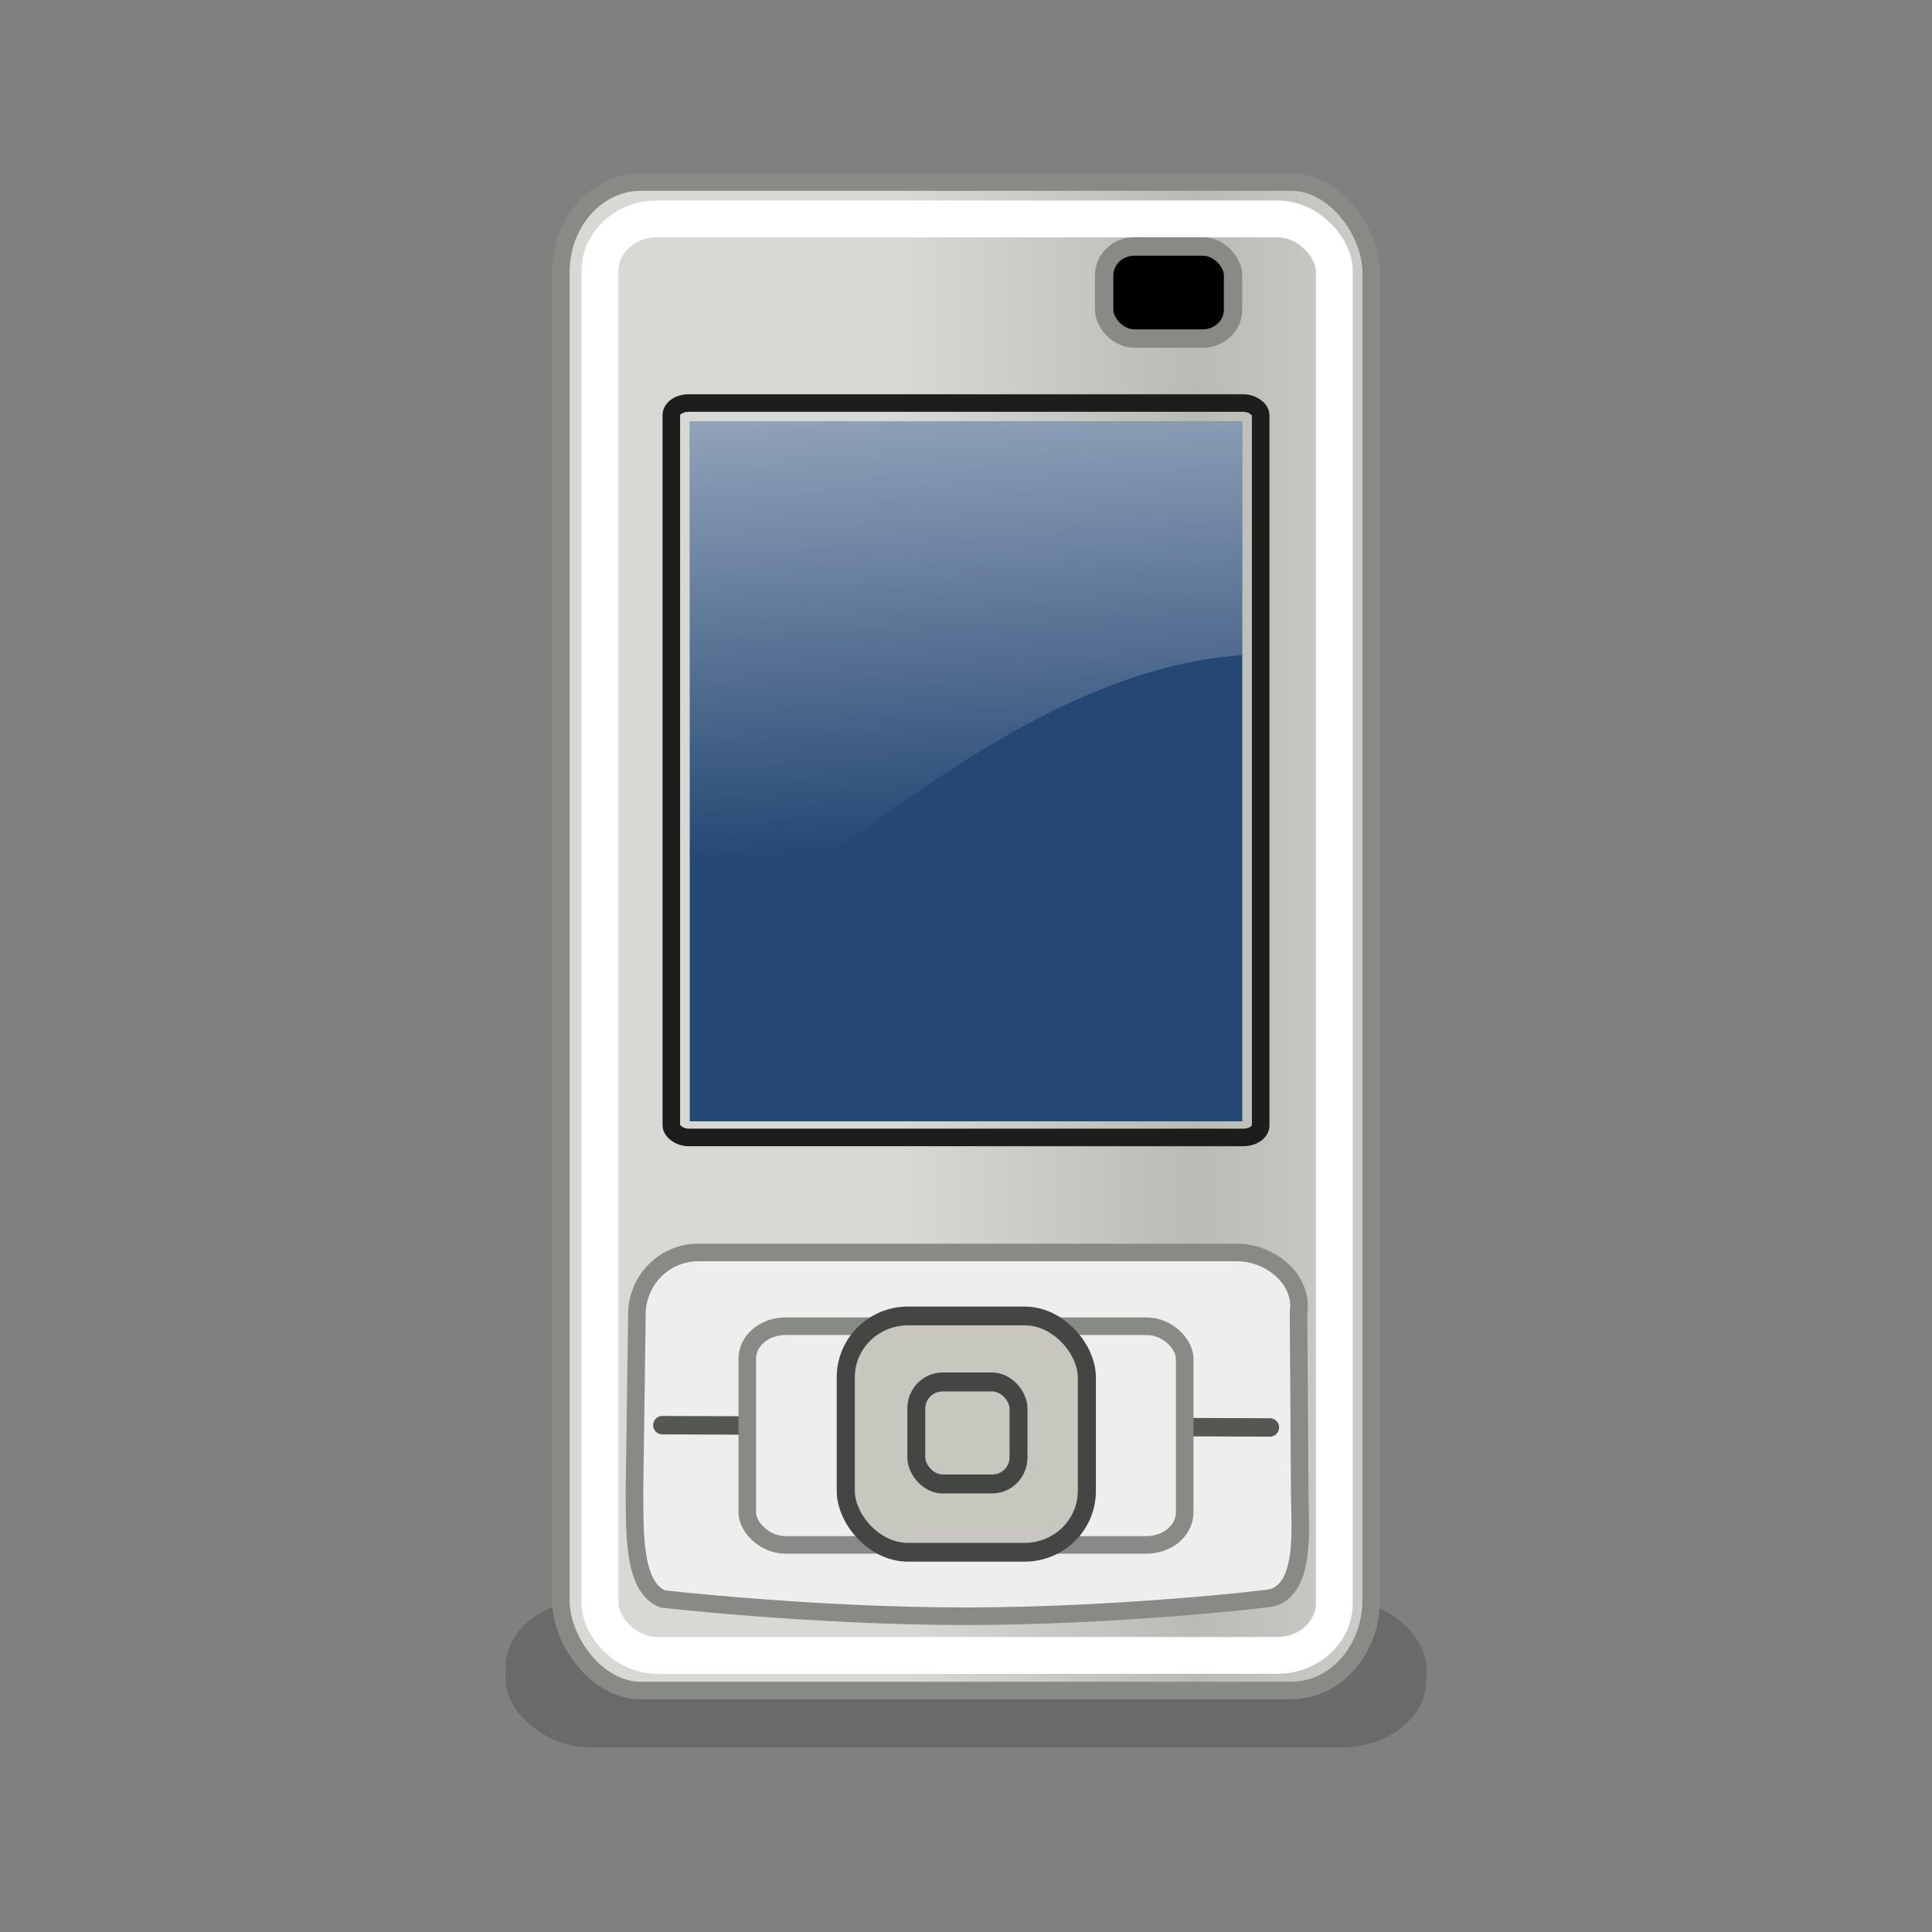 <?xml version="1.0" encoding="UTF-8"?>
<svg xmlns="http://www.w3.org/2000/svg" xmlns:xlink="http://www.w3.org/1999/xlink" contentScriptType="text/ecmascript" width="88" baseProfile="tiny" zoomAndPan="magnify" contentStyleType="text/css" viewBox="0 0 88 88" height="88" preserveAspectRatio="xMidYMid meet" version="1.0">
    <rect x="0" y="0" width="88" height="88" fill="#808080" stroke="none"/>
    <defs>
        <linearGradient xlink:type="simple" xlink:actuate="onLoad" id="linearGradient3807" xlink:show="other">
            <stop stop-opacity="1" stop-color="#1d1d1c" offset="0"/>
            <stop stop-opacity="1" stop-color="#1d1d1c" offset="1"/>
        </linearGradient>
        <linearGradient x1="16.125" y1="7.531" x2="47.125" gradientUnits="userSpaceOnUse" y2="45.656" xlink:type="simple" xlink:actuate="onLoad" id="linearGradient3807" xlink:show="other">
            <stop stop-opacity="1" stop-color="#1d1d1c" offset="0"/>
            <stop stop-opacity="1" stop-color="#1d1d1c" offset="1"/>
        </linearGradient>
        <linearGradient xlink:type="simple" xlink:actuate="onLoad" id="linearGradient4547" xlink:show="other">
            <stop stop-opacity="1" stop-color="#FFFFFF" offset="0"/>
            <stop stop-opacity="0" stop-color="#FFFFFF" offset="1"/>
        </linearGradient>
        <linearGradient gradientTransform="matrix(0.882,0,0,0.726,3,3.464)" id="linearGradient4547" gradientUnits="userSpaceOnUse" xlink:show="other" xlink:type="simple" x1="21.143" y1="8.571" x2="22.454" y2="25.182" xlink:actuate="onLoad">
            <stop stop-opacity="1" stop-color="#FFFFFF" offset="0"/>
            <stop stop-opacity="0" stop-color="#FFFFFF" offset="1"/>
        </linearGradient>
        <linearGradient xlink:type="simple" xlink:actuate="onLoad" id="linearGradient3799" xlink:show="other">
            <stop stop-opacity="1" stop-color="#ffffff" offset="0"/>
            <stop stop-opacity="0" stop-color="#ffffff" offset="1"/>
        </linearGradient>
        <linearGradient gradientTransform="matrix(1,0,0,0.999,0,3.7036169e-2)" id="linearGradient3799" gradientUnits="userSpaceOnUse" xlink:show="other" xlink:type="simple" x1="11.437" y1="6.108" x2="38.375" y2="37.733" xlink:actuate="onLoad">
            <stop stop-opacity="1" stop-color="#ffffff" offset="0"/>
            <stop stop-opacity="0" stop-color="#ffffff" offset="1"/>
        </linearGradient>
        <linearGradient xlink:type="simple" xlink:actuate="onLoad" id="linearGradient3835" xlink:show="other">
            <stop stop-opacity="1" stop-color="#d7d9d5" offset="0"/>
            <stop stop-opacity="1" stop-color="#b9bcb5" offset="0.5"/>
            <stop stop-opacity="1" stop-color="#d7d9d5" offset="1"/>
        </linearGradient>
        <linearGradient gradientTransform="matrix(1,0,0,0.999,0,3.6043804e-2)" id="linearGradient3835" gradientUnits="userSpaceOnUse" xlink:show="other" xlink:type="simple" x1="23.688" y1="23.961" x2="39.75" y2="23.961" xlink:actuate="onLoad">
            <stop stop-opacity="1" stop-color="#d7d9d5" offset="0"/>
            <stop stop-opacity="1" stop-color="#b9bcb5" offset="0.5"/>
            <stop stop-opacity="1" stop-color="#d7d9d5" offset="1"/>
        </linearGradient>
        <radialGradient gradientTransform="matrix(-1.051,1.051,-0.825,-0.825,69.798,3.975)" gradientUnits="userSpaceOnUse" xlink:type="simple" r="21.205" xlink:actuate="onLoad" cx="25.398" cy="18.514" xlink:show="other" fx="25.398" fy="18.514">
            <stop stop-opacity="1" stop-color="#5c3566" offset="0"/>
            <stop stop-opacity="0" stop-color="#5c3566" offset="1"/>
        </radialGradient>
        <radialGradient gradientTransform="matrix(0,2.234,-1.876,0,49.334,-48.79)" gradientUnits="userSpaceOnUse" xlink:type="simple" r="18.769" xlink:actuate="onLoad" cx="26.415" cy="11.787" xlink:show="other" fx="26.415" fy="11.787">
            <stop stop-opacity="1" stop-color="#ad7fa8" offset="0"/>
            <stop stop-opacity="1" stop-color="#ad7fa8" offset="1"/>
        </radialGradient>
        <linearGradient x1="29.575" y1="17.801" x2="29.575" gradientUnits="userSpaceOnUse" y2="51.458" xlink:type="simple" xlink:actuate="onLoad" xlink:show="other">
            <stop stop-opacity="1" stop-color="#75507b" offset="0"/>
            <stop stop-opacity="1" stop-color="#ad7fa8" offset="1"/>
        </linearGradient>
        <radialGradient gradientTransform="matrix(0,1.934,-1.876,0,49.334,-40.87)" gradientUnits="userSpaceOnUse" xlink:type="simple" r="18.769" xlink:actuate="onLoad" cx="26.415" cy="11.787" xlink:show="other" fx="26.415" fy="11.787">
            <stop stop-opacity="1" stop-color="#8ae234" offset="0"/>
            <stop stop-opacity="0" stop-color="#73d216" offset="1"/>
        </radialGradient>
        <radialGradient gradientTransform="matrix(-0.207,0.771,-1.393,-0.373,61.673,16.76)" gradientUnits="userSpaceOnUse" xlink:type="simple" r="21.205" xlink:actuate="onLoad" cx="9.816" cy="25.722" xlink:show="other" fx="9.816" fy="25.722">
            <stop stop-opacity="1" stop-color="#4e9a06" offset="0"/>
            <stop stop-opacity="0" stop-color="#4e9a06" offset="1"/>
        </radialGradient>
        <linearGradient x1="29.575" y1="10.923" x2="29.575" gradientUnits="userSpaceOnUse" y2="47.86" xlink:type="simple" xlink:actuate="onLoad" xlink:show="other">
            <stop stop-opacity="1" stop-color="#73d216" offset="0"/>
            <stop stop-opacity="1" stop-color="#8ae234" offset="1"/>
        </linearGradient>
        <radialGradient gradientTransform="matrix(1.115,0,0,0.218,-2.903,33.322)" gradientUnits="userSpaceOnUse" xlink:type="simple" r="20.683" xlink:actuate="onLoad" cx="25.279" cy="42.608" xlink:show="other" fx="25.279" fy="42.608">
            <stop stop-opacity="1" stop-color="#babdb6" offset="0"/>
            <stop stop-opacity="0" stop-color="#babdb6" offset="1"/>
        </radialGradient>
        <linearGradient xlink:type="simple" xlink:actuate="onLoad" xlink:show="other">
            <stop stop-opacity="1" stop-color="#4e9a06" offset="0"/>
            <stop stop-opacity="0" stop-color="#4e9a06" offset="1"/>
        </linearGradient>
        <linearGradient xlink:type="simple" xlink:actuate="onLoad" xlink:show="other">
            <stop stop-opacity="1" stop-color="#8ae234" offset="0"/>
            <stop stop-opacity="0" stop-color="#73d216" offset="1"/>
        </linearGradient>
        <linearGradient xlink:type="simple" xlink:actuate="onLoad" xlink:show="other">
            <stop stop-opacity="1" stop-color="#73d216" offset="0"/>
            <stop stop-opacity="1" stop-color="#8ae234" offset="1"/>
        </linearGradient>
        <linearGradient xlink:type="simple" xlink:actuate="onLoad" xlink:show="other">
            <stop stop-opacity="1" stop-color="#babdb6" offset="0"/>
            <stop stop-opacity="0" stop-color="#babdb6" offset="1"/>
        </linearGradient>
        <linearGradient xlink:type="simple" xlink:actuate="onLoad" xlink:show="other">
            <stop stop-opacity="1" stop-color="#ad7fa8" offset="0"/>
            <stop stop-opacity="1" stop-color="#ad7fa8" offset="1"/>
        </linearGradient>
        <linearGradient xlink:type="simple" xlink:actuate="onLoad" xlink:show="other">
            <stop stop-opacity="1" stop-color="#75507b" offset="0"/>
            <stop stop-opacity="1" stop-color="#ad7fa8" offset="1"/>
        </linearGradient>
        <linearGradient xlink:type="simple" xlink:actuate="onLoad" xlink:show="other">
            <stop stop-opacity="1" stop-color="#5c3566" offset="0"/>
            <stop stop-opacity="0" stop-color="#5c3566" offset="1"/>
        </linearGradient>
        <linearGradient gradientTransform="matrix(1.678,0,0,1.678,1.218,2.419)" id="linearGradient27614" gradientUnits="userSpaceOnUse" xlink:show="other" xlink:type="simple" x1="16.125" y1="7.531" y2="45.656" x2="47.125" xlink:actuate="onLoad">
            <stop stop-opacity="1" stop-color="#1d1d1c" offset="0"/>
            <stop stop-opacity="1" stop-color="#1d1d1c" offset="1"/>
        </linearGradient>
        <linearGradient gradientTransform="matrix(1.48,0,0,1.218,6.251,8.231)" id="linearGradient27617" gradientUnits="userSpaceOnUse" xlink:show="other" xlink:type="simple" x1="21.143" y1="8.571" y2="25.182" x2="22.454" xlink:actuate="onLoad">
            <stop stop-opacity="1" stop-color="#FFFFFF" offset="0"/>
            <stop stop-opacity="0" stop-color="#FFFFFF" offset="1"/>
        </linearGradient>
        <linearGradient gradientTransform="matrix(1.678,0,0,1.676,1.218,2.48)" id="linearGradient27625" gradientUnits="userSpaceOnUse" xlink:show="other" xlink:type="simple" x1="23.688" y1="23.961" y2="23.961" x2="39.75" xlink:actuate="onLoad">
            <stop stop-opacity="1" stop-color="#d7d9d5" offset="0"/>
            <stop stop-opacity="1" stop-color="#b9bcb5" offset="0.5"/>
            <stop stop-opacity="1" stop-color="#d7d9d5" offset="1"/>
        </linearGradient>
    </defs>
    <rect fill-opacity="0.3" display="inline" stroke="none" visibility="visible" stroke-linecap="round" width="31" transform="matrix(1.353,0,0,1.22,10.428,22.857)" stroke-miterlimit="4" stroke-opacity="1" fill="#383838" stroke-dasharray="none" stroke-width="3" height="5.5" x="9.312" stroke-linejoin="round" rx="2.842" y="41" ry="2.521" stroke-dashoffset="0" fill-rule="nonzero"/>
    <rect fill-opacity="1" display="inline" stroke="#888a85" stroke-linecap="round" width="36.91" stroke-miterlimit="4" stroke-opacity="1" fill="url(#linearGradient27625)" stroke-dasharray="none" stroke-width="0.8" height="68.711" x="25.545" stroke-linejoin="round" rx="3.648" y="8.291" ry="4.113"/>
    <rect fill-opacity="0.5" display="inline" stroke="#ffffff" stroke-linecap="round" width="33.45" stroke-miterlimit="4" stroke-opacity="1" fill="none" stroke-dasharray="none" stroke-width="1.678" height="65.432" x="27.327" stroke-linejoin="round" rx="2.599" y="9.969" ry="2.38"/>
    <path stroke-linecap="round" fill-opacity="1" display="inline" fill="#eeeeec" stroke-linejoin="miter" stroke-dasharray="none" d="M 29.01 59.941 L 28.9 67.901 C 28.924 69.524 28.773 72.292 30.191 72.83 C 30.191 72.83 37.049 73.618 43.967 73.618 C 50.885 73.618 57.985 72.816 57.985 72.763 C 59.505 72.265 59.201 69.521 59.201 67.973 L 59.146 59.792 C 59.374 58.309 57.897 57.049 56.345 57.049 L 31.74 57.049 C 30.286 57.074 28.981 58.285 29.01 59.941 z " stroke="#888a85" stroke-width="0.8" stroke-opacity="1" stroke-miterlimit="4"/>
    <rect fill-opacity="1" stroke="none" stroke-linecap="butt" width="25.166" stroke-miterlimit="4" stroke-opacity="1" fill="#254774" stroke-dasharray="none" stroke-width="1" height="31.877" x="31.417" stroke-linejoin="round" rx="0" y="19.197" ry="0" stroke-dashoffset="0" fill-rule="nonzero"/>
    <path stroke-linecap="butt" fill-opacity="0.5" fill="url(#linearGradient27617)" fill-rule="evenodd" stroke-linejoin="miter" d="M 31.417 42.292 C 35.788 42.153 45.428 30.607 56.583 29.841 L 56.583 19.197 L 31.417 19.197 L 31.417 42.292 z " stroke="none" stroke-width="1px" stroke-opacity="1"/>
    <rect fill-opacity="0.773" stroke="url(#linearGradient27614)" stroke-linecap="butt" width="26.844" stroke-miterlimit="4" stroke-opacity="1" fill="none" stroke-dasharray="none" stroke-width="0.8" height="33.45" x="30.578" stroke-linejoin="round" rx="0.789" y="18.358" ry="0.549" stroke-dashoffset="0" fill-rule="nonzero"/>
    <rect fill-opacity="1" stroke="#888a85" stroke-linecap="butt" width="5.872" stroke-miterlimit="4" stroke-opacity="1" fill="#000000" stroke-dasharray="none" stroke-width="0.839" height="4.194" x="50.292" stroke-linejoin="round" rx="1.382" y="11.227" ry="1.311" fill-rule="evenodd"/>
    <path stroke-linecap="round" fill-opacity="1" display="inline" fill="none" stroke-linejoin="miter" stroke-dasharray="none" d="M 30.169 64.915 L 52.636 64.999 L 57.841 65.018 " stroke="#555753" stroke-width="0.839" stroke-opacity="1" stroke-miterlimit="4"/>
    <rect fill-opacity="1" stroke="#888a85" stroke-linecap="butt" width="19.923" stroke-miterlimit="4" stroke-opacity="1" fill="#eeeeec" stroke-dasharray="none" stroke-width="0.8" height="9.962" x="34.038" stroke-linejoin="round" rx="1.743" y="60.406" ry="1.479" fill-rule="evenodd"/>
    <g transform="matrix(1.868,0,0,1.939,-3.575,3.323)">
        <rect fill-opacity="1" stroke="none" stroke-linecap="butt" width="4.016" stroke-opacity="1" fill="#f6f7f7" stroke-width="1px" height="3.088" x="23.47" stroke-linejoin="round" rx="0.354" y="30.442" ry="0.534" fill-rule="evenodd"/>
        <rect fill-opacity="1" stroke="#444643" stroke-linecap="butt" width="5.878" stroke-miterlimit="4" stroke-opacity="1" fill="#c7c7c0" stroke-dasharray="none" stroke-width="0.441" height="5.551" x="22.537" stroke-linejoin="round" rx="1.516" y="29.199" ry="1.44" fill-rule="evenodd"/>
    </g>
    <g transform="matrix(0.792,0,0,0.837,23.887,38.507)">
        <rect fill-opacity="1" stroke="none" stroke-linecap="butt" width="4.016" stroke-opacity="1" fill="#f6f7f7" stroke-width="1px" height="3.088" x="23.47" stroke-linejoin="round" rx="0.354" y="30.442" ry="0.534" fill-rule="evenodd"/>
        <rect fill-opacity="1" stroke="#444643" stroke-linecap="butt" width="5.878" stroke-miterlimit="4" stroke-opacity="1" fill="#c7c7c0" stroke-dasharray="none" stroke-width="1.03" height="5.551" x="22.537" stroke-linejoin="round" rx="1.516" y="29.199" ry="1.44" fill-rule="evenodd"/>
    </g>
</svg>
